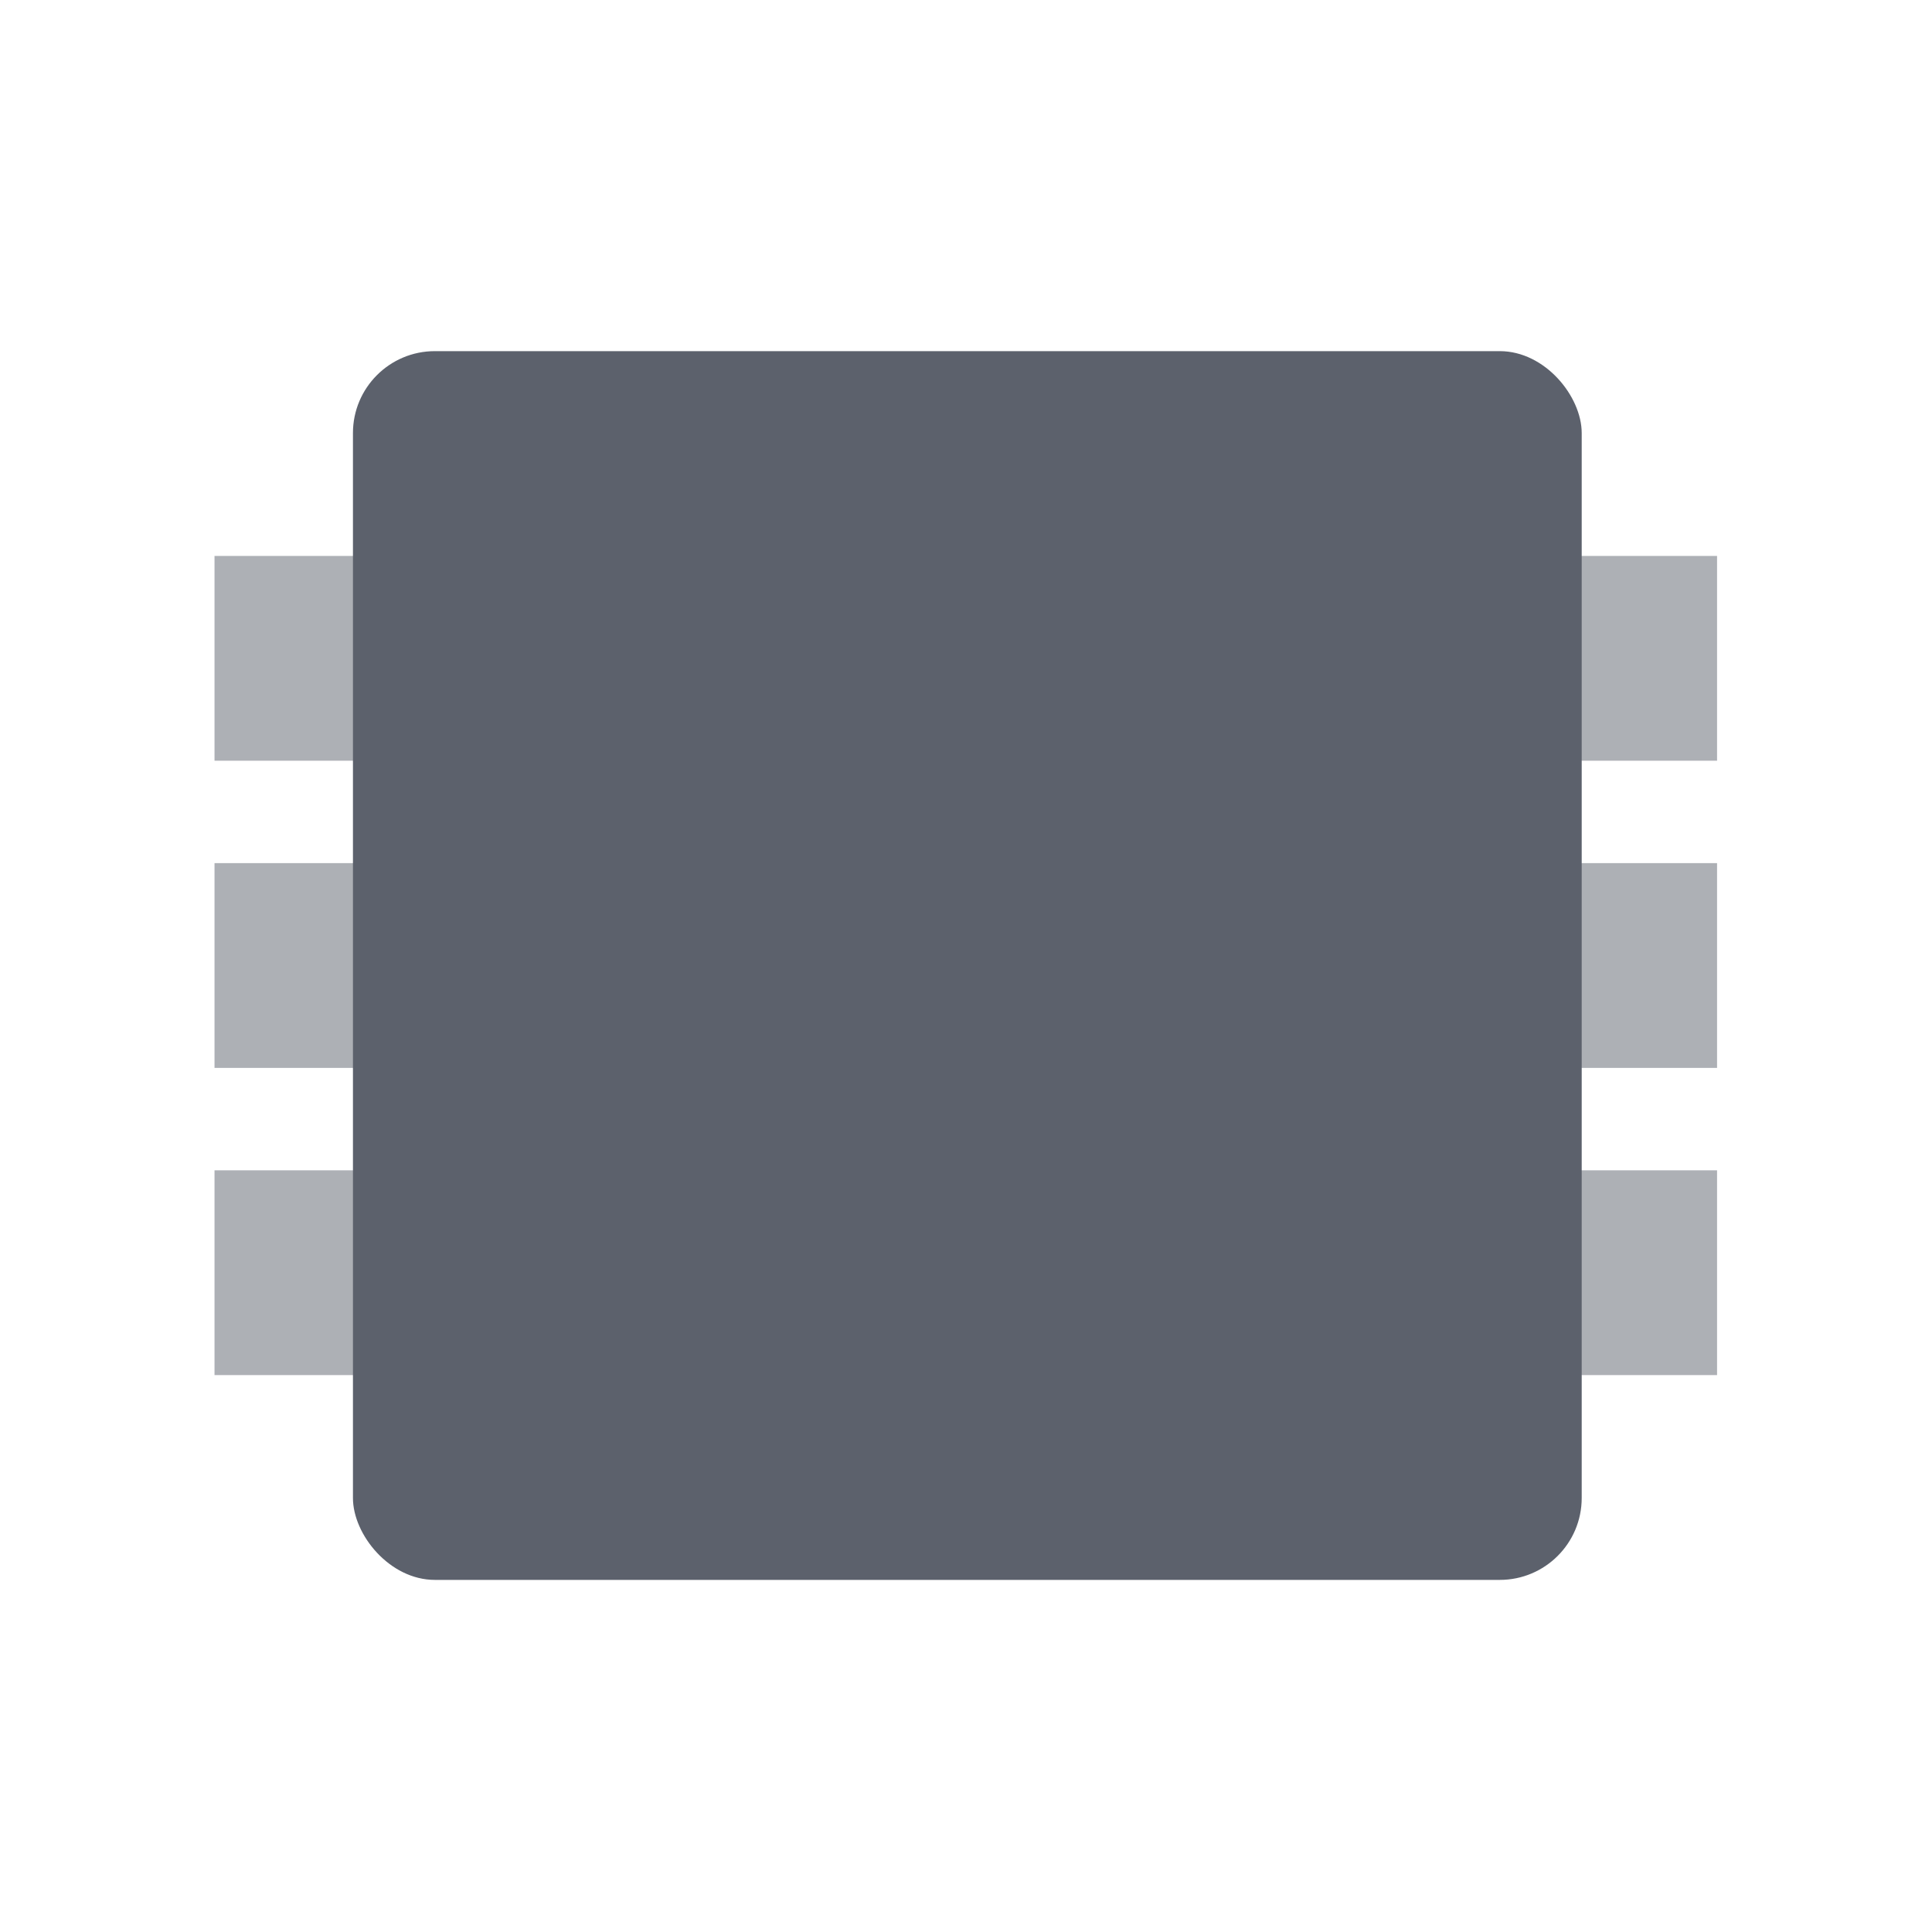 <?xml version="1.0" encoding="UTF-8" standalone="no"?>
<svg
   xmlns:dc="http://purl.org/dc/elements/1.1/"
   xmlns:cc="http://creativecommons.org/ns#"
   xmlns:rdf="http://www.w3.org/1999/02/22-rdf-syntax-ns#"
   xmlns:svg="http://www.w3.org/2000/svg"
   xmlns="http://www.w3.org/2000/svg"
   xmlns:sodipodi="http://sodipodi.sourceforge.net/DTD/sodipodi-0.dtd"
   xmlns:inkscape="http://www.inkscape.org/namespaces/inkscape"
   width="22"
   height="22"
   version="1.1"
   viewBox="0 0 16 16"
   id="svg15"
   sodipodi:docname="cpu.svg"
   inkscape:version="0.92.1 r">
  <sodipodi:namedview
     pagecolor="#ffffff"
     bordercolor="#666666"
     borderopacity="1"
     objecttolerance="10"
     gridtolerance="10"
     guidetolerance="10"
     inkscape:pageopacity="0"
     inkscape:pageshadow="2"
     inkscape:window-width="1680"
     inkscape:window-height="964"
     id="namedview17"
     showgrid="false"
     inkscape:zoom="10.727273"
     inkscape:cx="-12.538135"
     inkscape:cy="10.254237"
     inkscape:window-x="0"
     inkscape:window-y="0"
     inkscape:window-maximized="1"
     inkscape:current-layer="svg15" />
  <defs
     id="defs3">
    <style
       id="current-color-scheme"
       type="text/css">
   .ColorScheme-Text { color:#5c616c; } .ColorScheme-Highlight { color:#5294e2; }
  </style>
  </defs>
  <g
     id="g831"
     transform="matrix(0.848,0,0,0.848,1.227,1.212)">
    <g
       id="g11"
       transform="matrix(0,1,-0.667,0,15.322,0)"
       class="ColorScheme-Text"
       style="color:#5c616c;opacity:0.5;fill:currentColor">
      <rect
         id="rect5"
         y="0"
         x="4"
         height="22"
         width="2" />
      <rect
         id="rect7"
         y="0"
         x="7"
         height="22"
         width="2" />
      <rect
         id="rect9"
         y="0"
         x="10"
         height="22"
         width="2" />
    </g>
    <rect
       id="rect13"
       ry="0.8"
       rx="0.8"
       y="2"
       x="2"
       height="12"
       width="12"
       class="ColorScheme-Text"
       style="color:#5c616c;fill:currentColor" />
  </g>
</svg>
